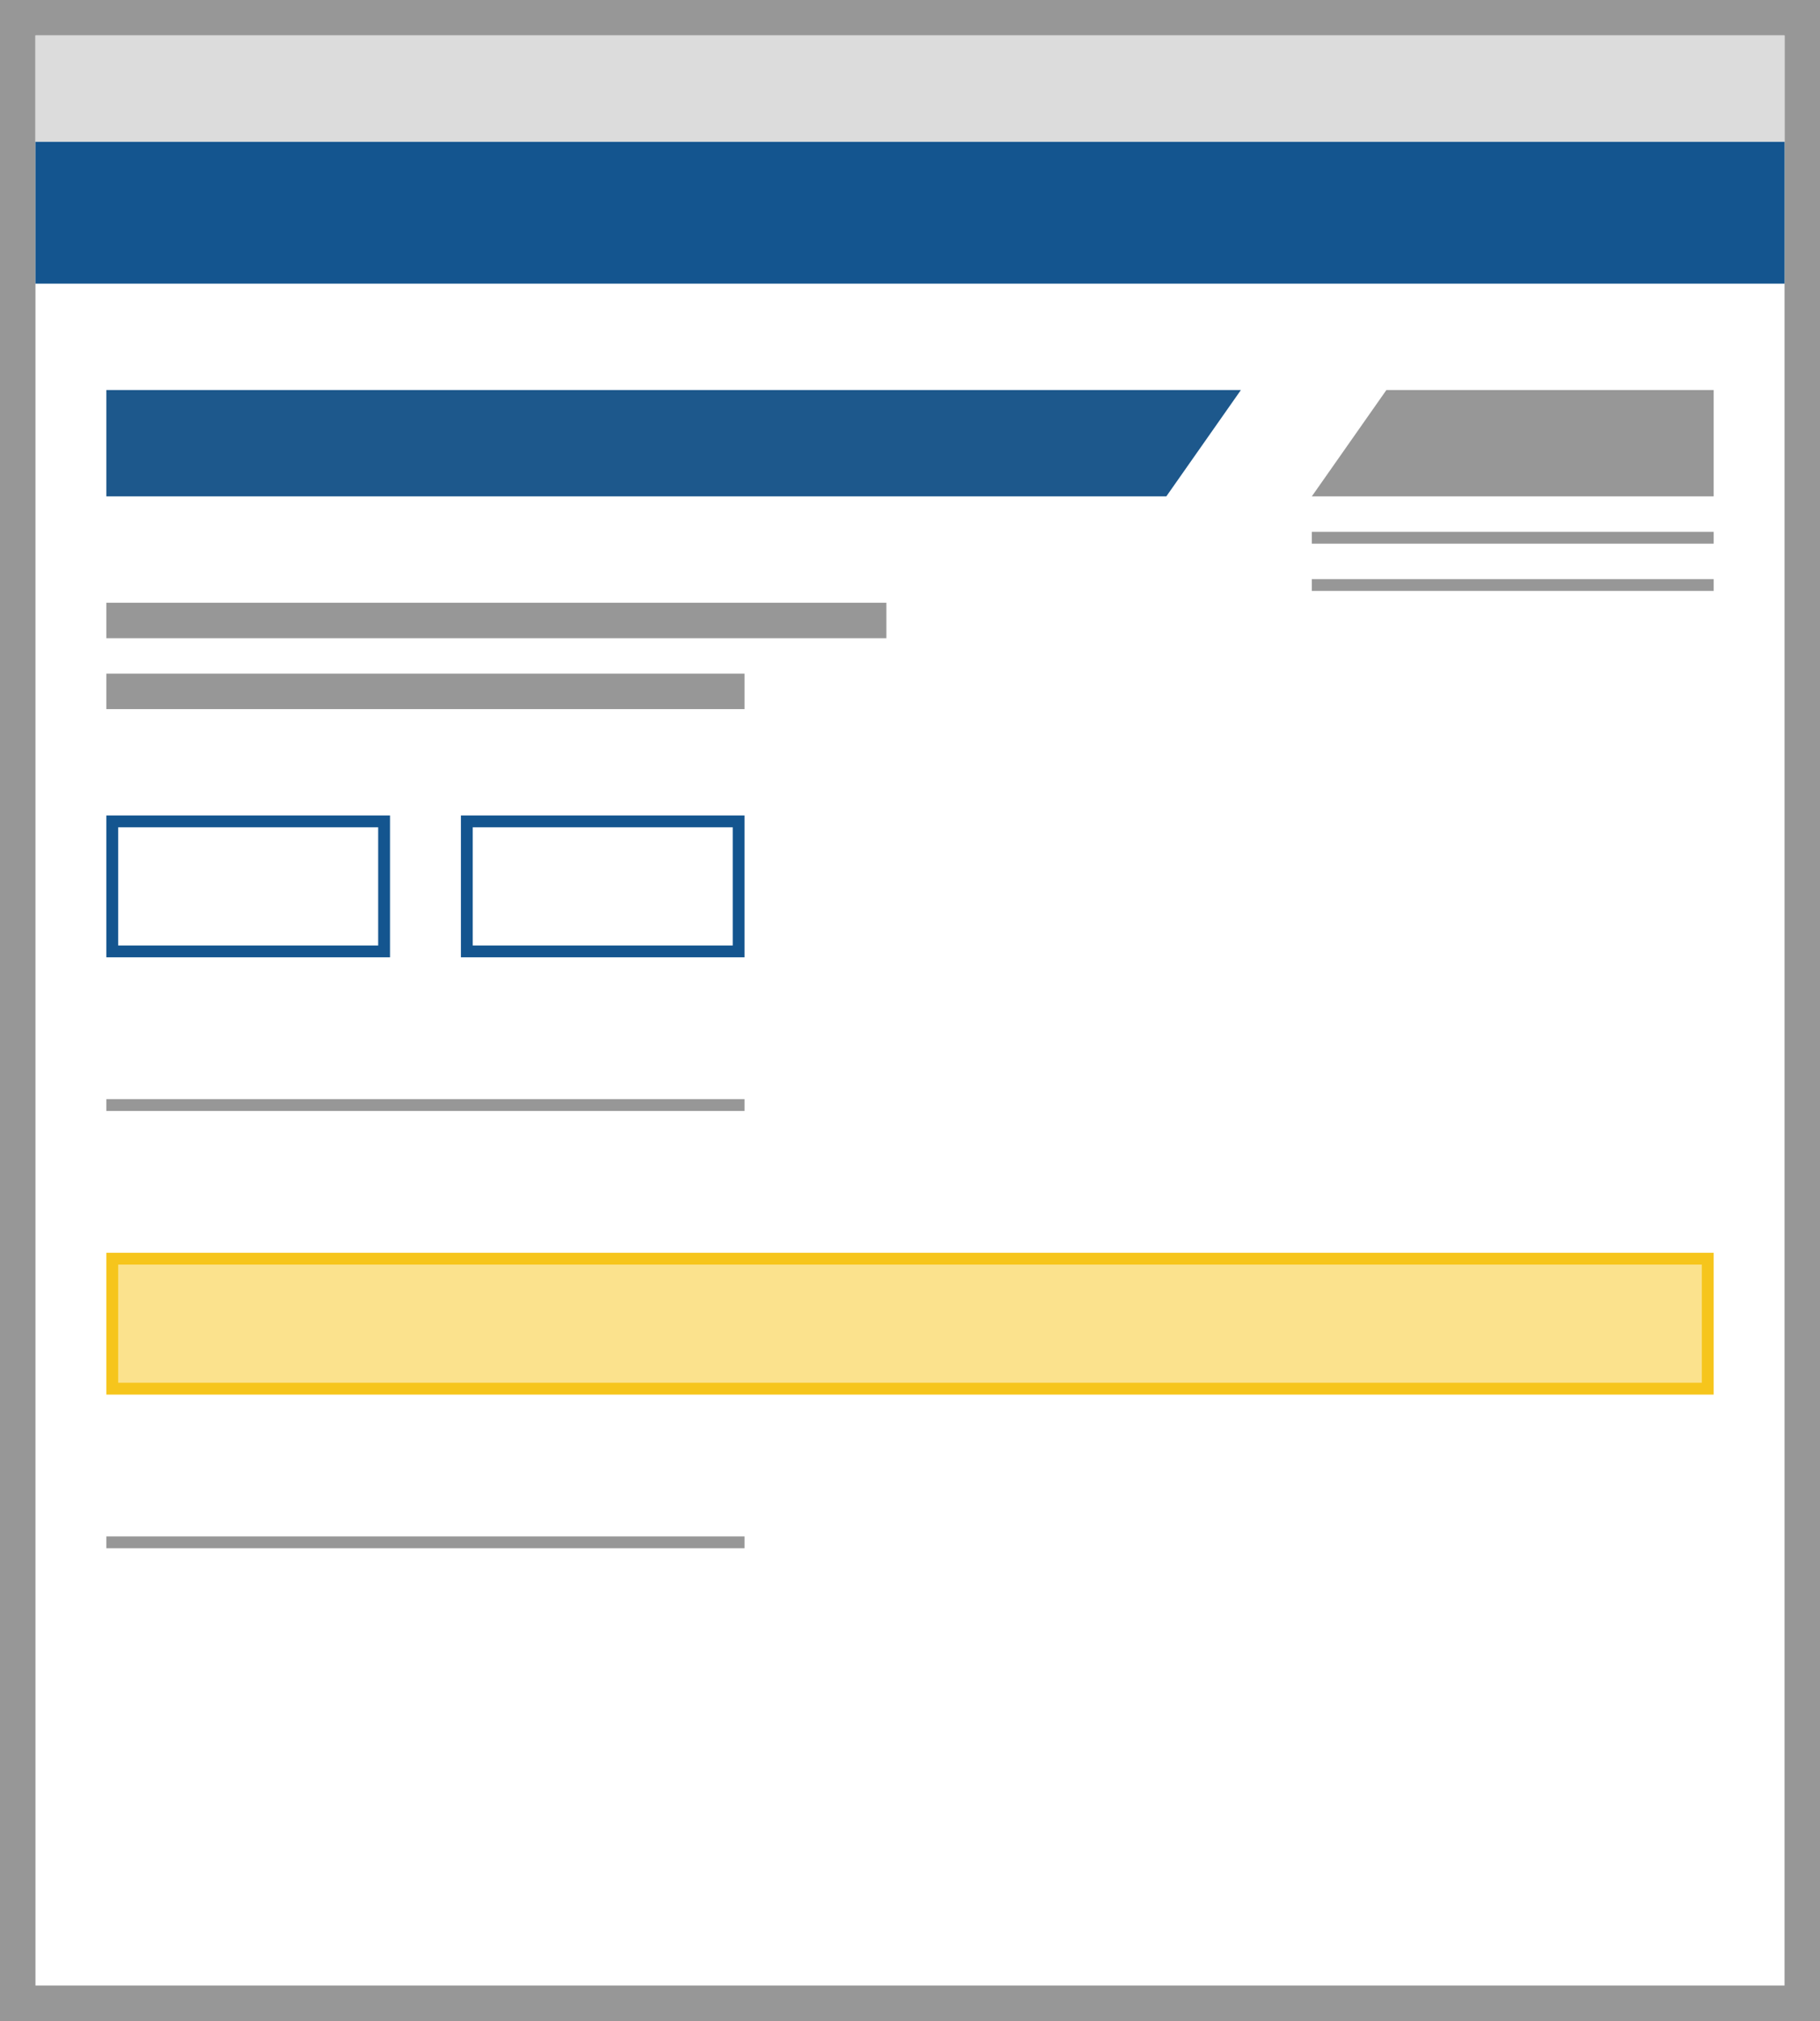 <?xml version="1.0" encoding="UTF-8"?>
<svg width="154px" height="171px" viewBox="0 0 154 171" version="1.1" xmlns="http://www.w3.org/2000/svg" xmlns:xlink="http://www.w3.org/1999/xlink">
    <rect x="0" y="0" width="154" height="171" fill="#333333" stroke="none"/>
    <!-- Generator: Sketch 50 (54983) - http://www.bohemiancoding.com/sketch -->
    <title>add-thumbnail_decision-branch</title>
    <desc>Created with Sketch.</desc>
    <defs></defs>
    <g id="Page-1" stroke="none" stroke-width="1" fill="none" fill-rule="evenodd">
        <g id="Decision-Tree-Branch" transform="translate(-99, -99)">
            <g id="add-thumbnail_decision-branch" transform="translate(102, 102)">
                <g id="browser">
                    <g>
                        <rect id="Outline" stroke="#979797" stroke-width="3" fill="#FFFFFF" x="-1.5" y="-1.5" width="151" height="168"></rect>
                        <rect id="Rectangle-10" fill="#DCDCDC" x="0" y="0" width="148" height="9"></rect>
                    </g>
                </g>
                <g id="type-eyebrow" transform="translate(6, 127)" fill="#979797">
                    <g id="Rectangle-2-Copy-2">
                        <rect x="0" y="0" width="54" height="1"></rect>
                    </g>
                </g>
                <rect id="Rectangle-12-Copy" stroke="#F6C51C" fill="#FBE28D" x="6.5" y="103.5" width="135" height="11"></rect>
                <g id="buttons-/-glorified" transform="translate(6, 66)" stroke="#14558F">
                    <rect id="Rectangle-12-Copy-2" x="30.5" y="0.5" width="23" height="11"></rect>
                    <rect id="Rectangle-12" x="0.5" y="0.5" width="23" height="11"></rect>
                </g>
                <g id="title-/-sub" transform="translate(6, 48)" fill="#979797">
                    <g>
                        <rect id="Rectangle-2-Copy" x="0" y="6" width="54" height="3"></rect>
                        <rect id="Rectangle-2" x="0" y="0" width="66" height="3"></rect>
                    </g>
                </g>
                <g id="heading-/-colored-/-blue" transform="translate(6, 30)" fill="#1D588C">
                    <polygon id="Rectangle-13" points="0 0 96 0 89.689 9 0 9"></polygon>
                </g>
                <g id="sidebar-/-content-/-heading-colored-grey" transform="translate(108, 30)" fill="#979797">
                    <g>
                        <rect id="Rectangle-2-Copy-2" x="0" y="16" width="34" height="1"></rect>
                        <rect id="Rectangle-2-Copy" x="0" y="12" width="34" height="1"></rect>
                        <g id="heading-/-colored-/-grey">
                            <g id="Rectangle-13-Copy">
                                <polygon transform="translate(17, 4.5) rotate(-180) translate(-17, -4.5) " points="0 1.77635684e-15 34 0 27.689 9 0 9"></polygon>
                            </g>
                        </g>
                    </g>
                </g>
                <rect id="Rectangle-8" fill="#14558F" x="0" y="9" width="148" height="12"></rect>
                <g id="type-eyebrow" transform="translate(6, 90)" fill="#979797">
                    <g id="Rectangle-2-Copy-2">
                        <rect x="0" y="0" width="54" height="1"></rect>
                    </g>
                </g>
            </g>
        </g>
    </g>
</svg>